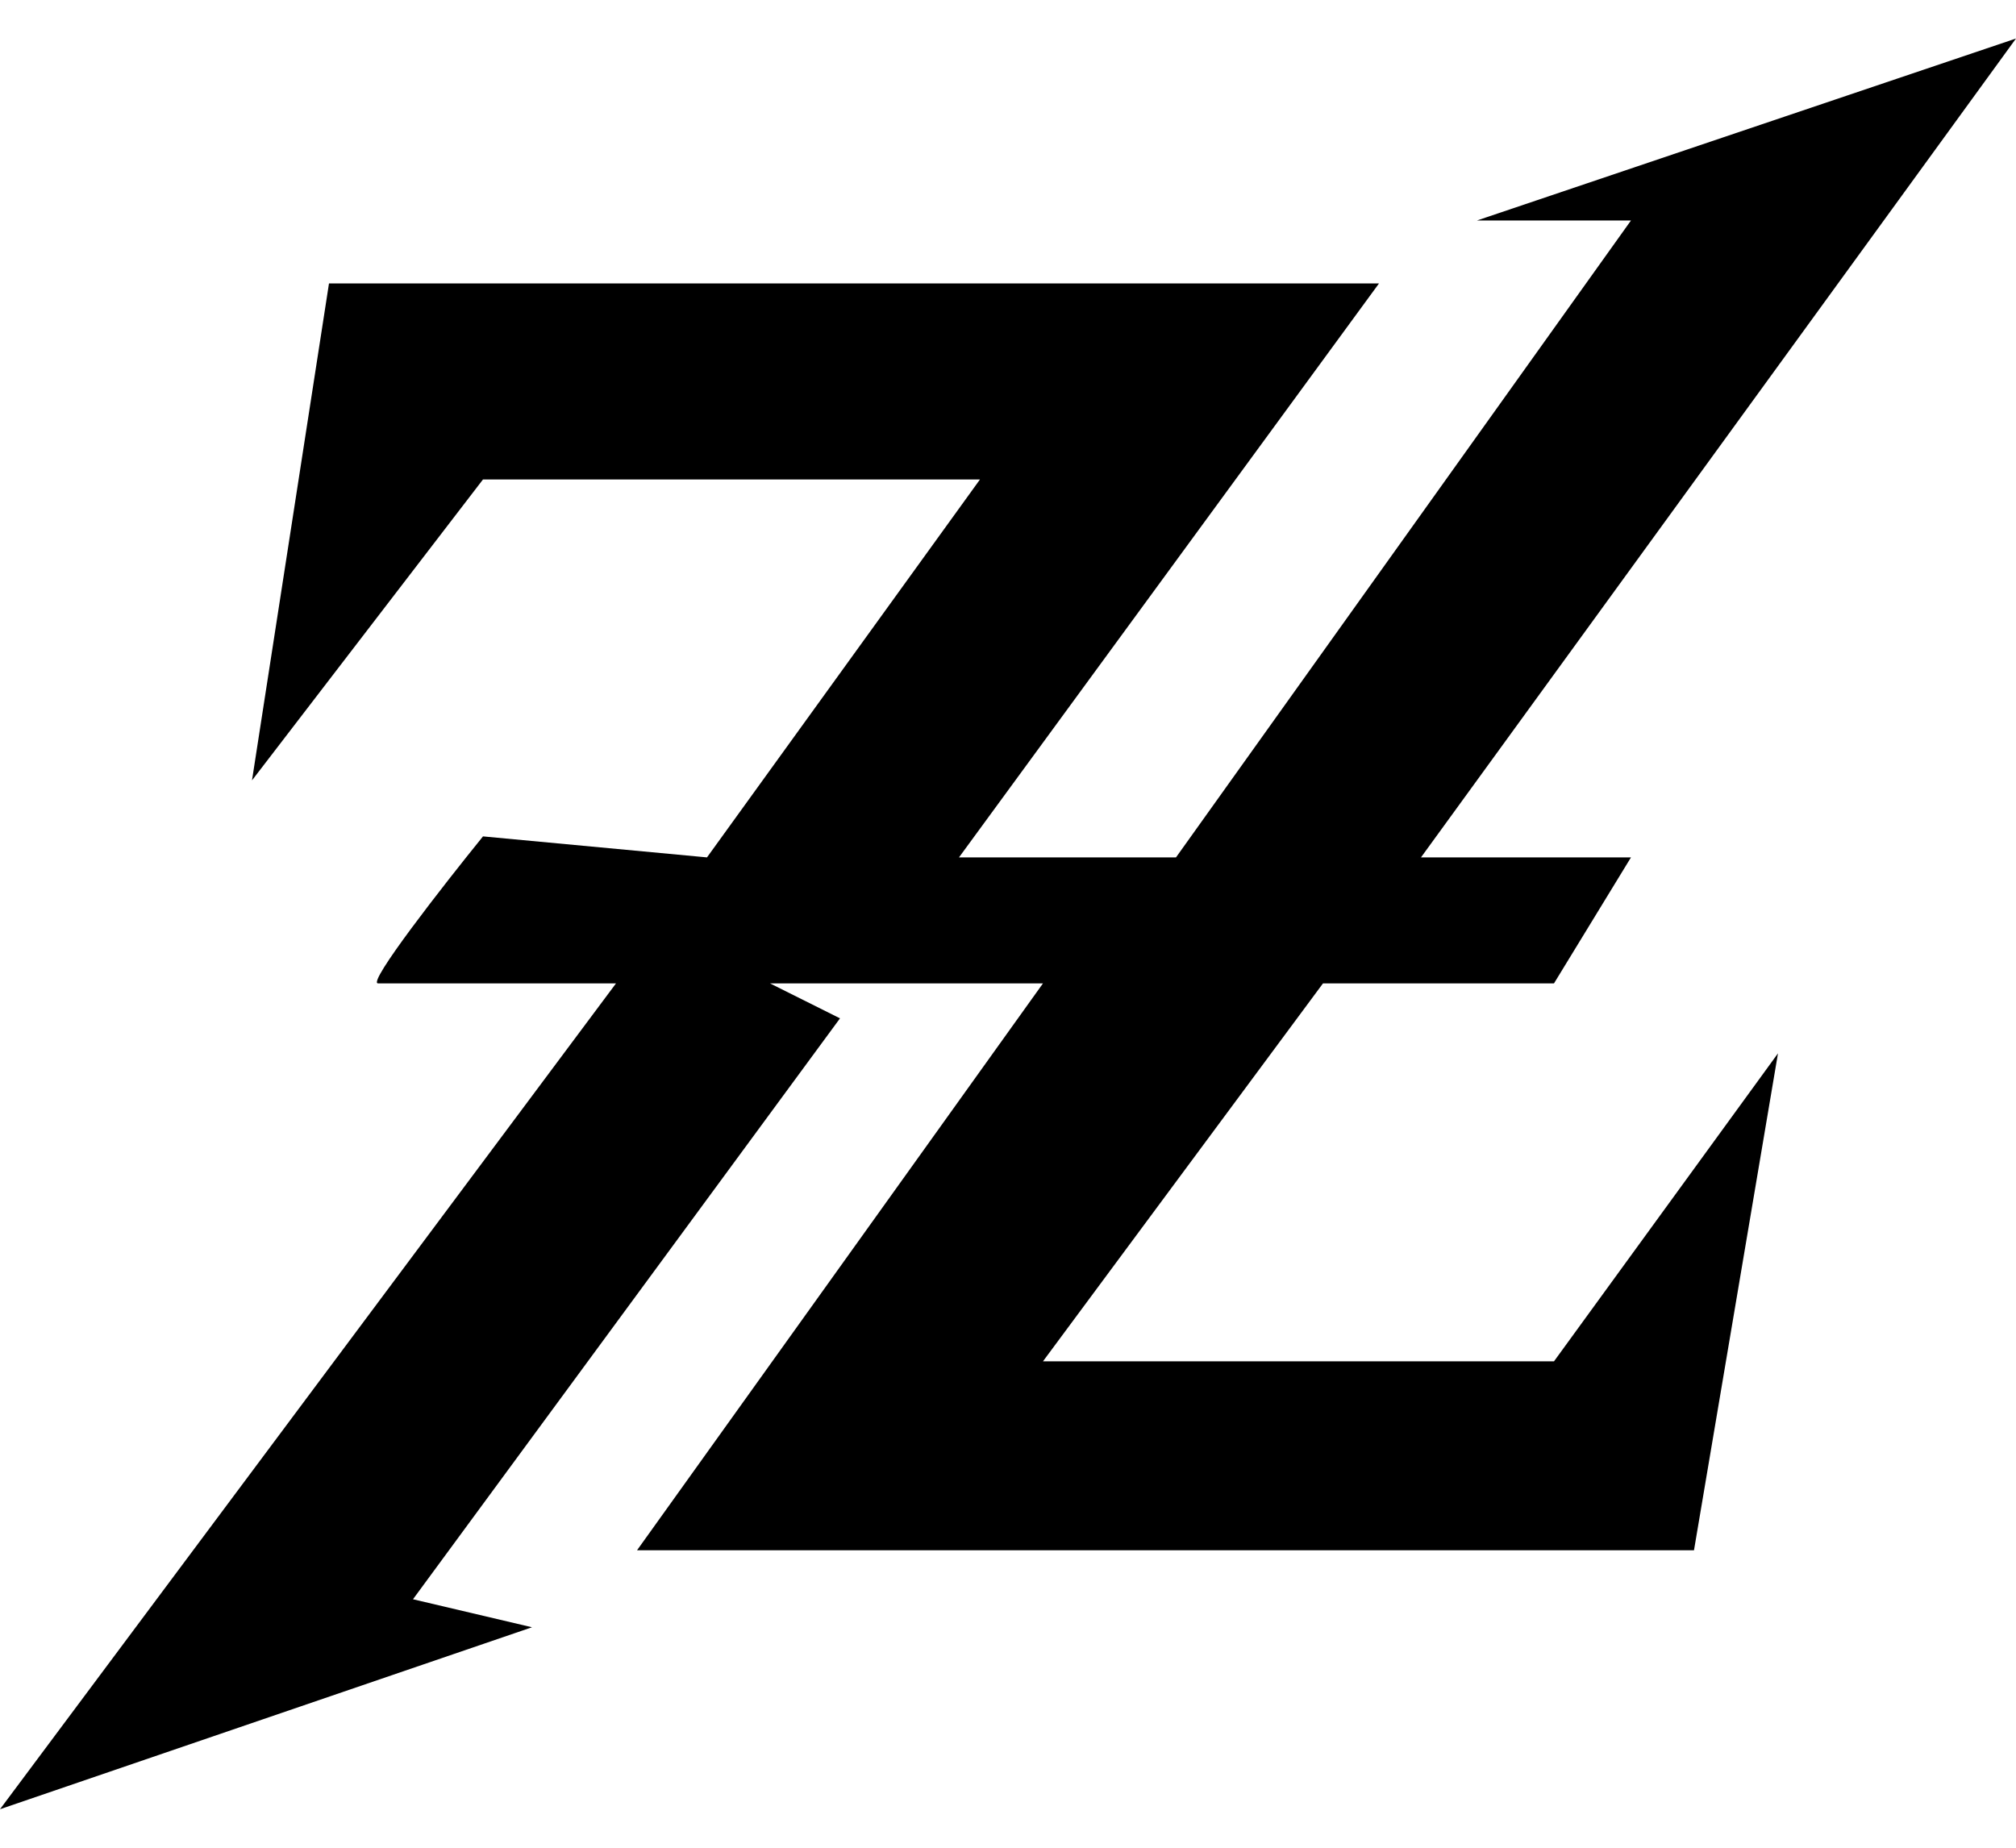 <svg width="48" height="44" viewBox="0 0 48 44" fill="none" xmlns="http://www.w3.org/2000/svg">
<path d="M32.833 6.75H7.833L6 18.583L11.5 11.417H23.333L16.833 20.417L11.5 19.917C10.556 21.083 8.733 23.417 9 23.417H14.667L0 43.083L12.667 38.75L9.833 38.083L20 24.25L18.333 23.417H24.833L15.167 36.917H40.333L42.333 25.083L37 32.417H24.833L31.5 23.417H37L38.833 20.417H33.833L48 0.917L35.167 5.25H38.833L28 20.417H22.833L32.833 6.75Z" fill="black"/>
</svg>
